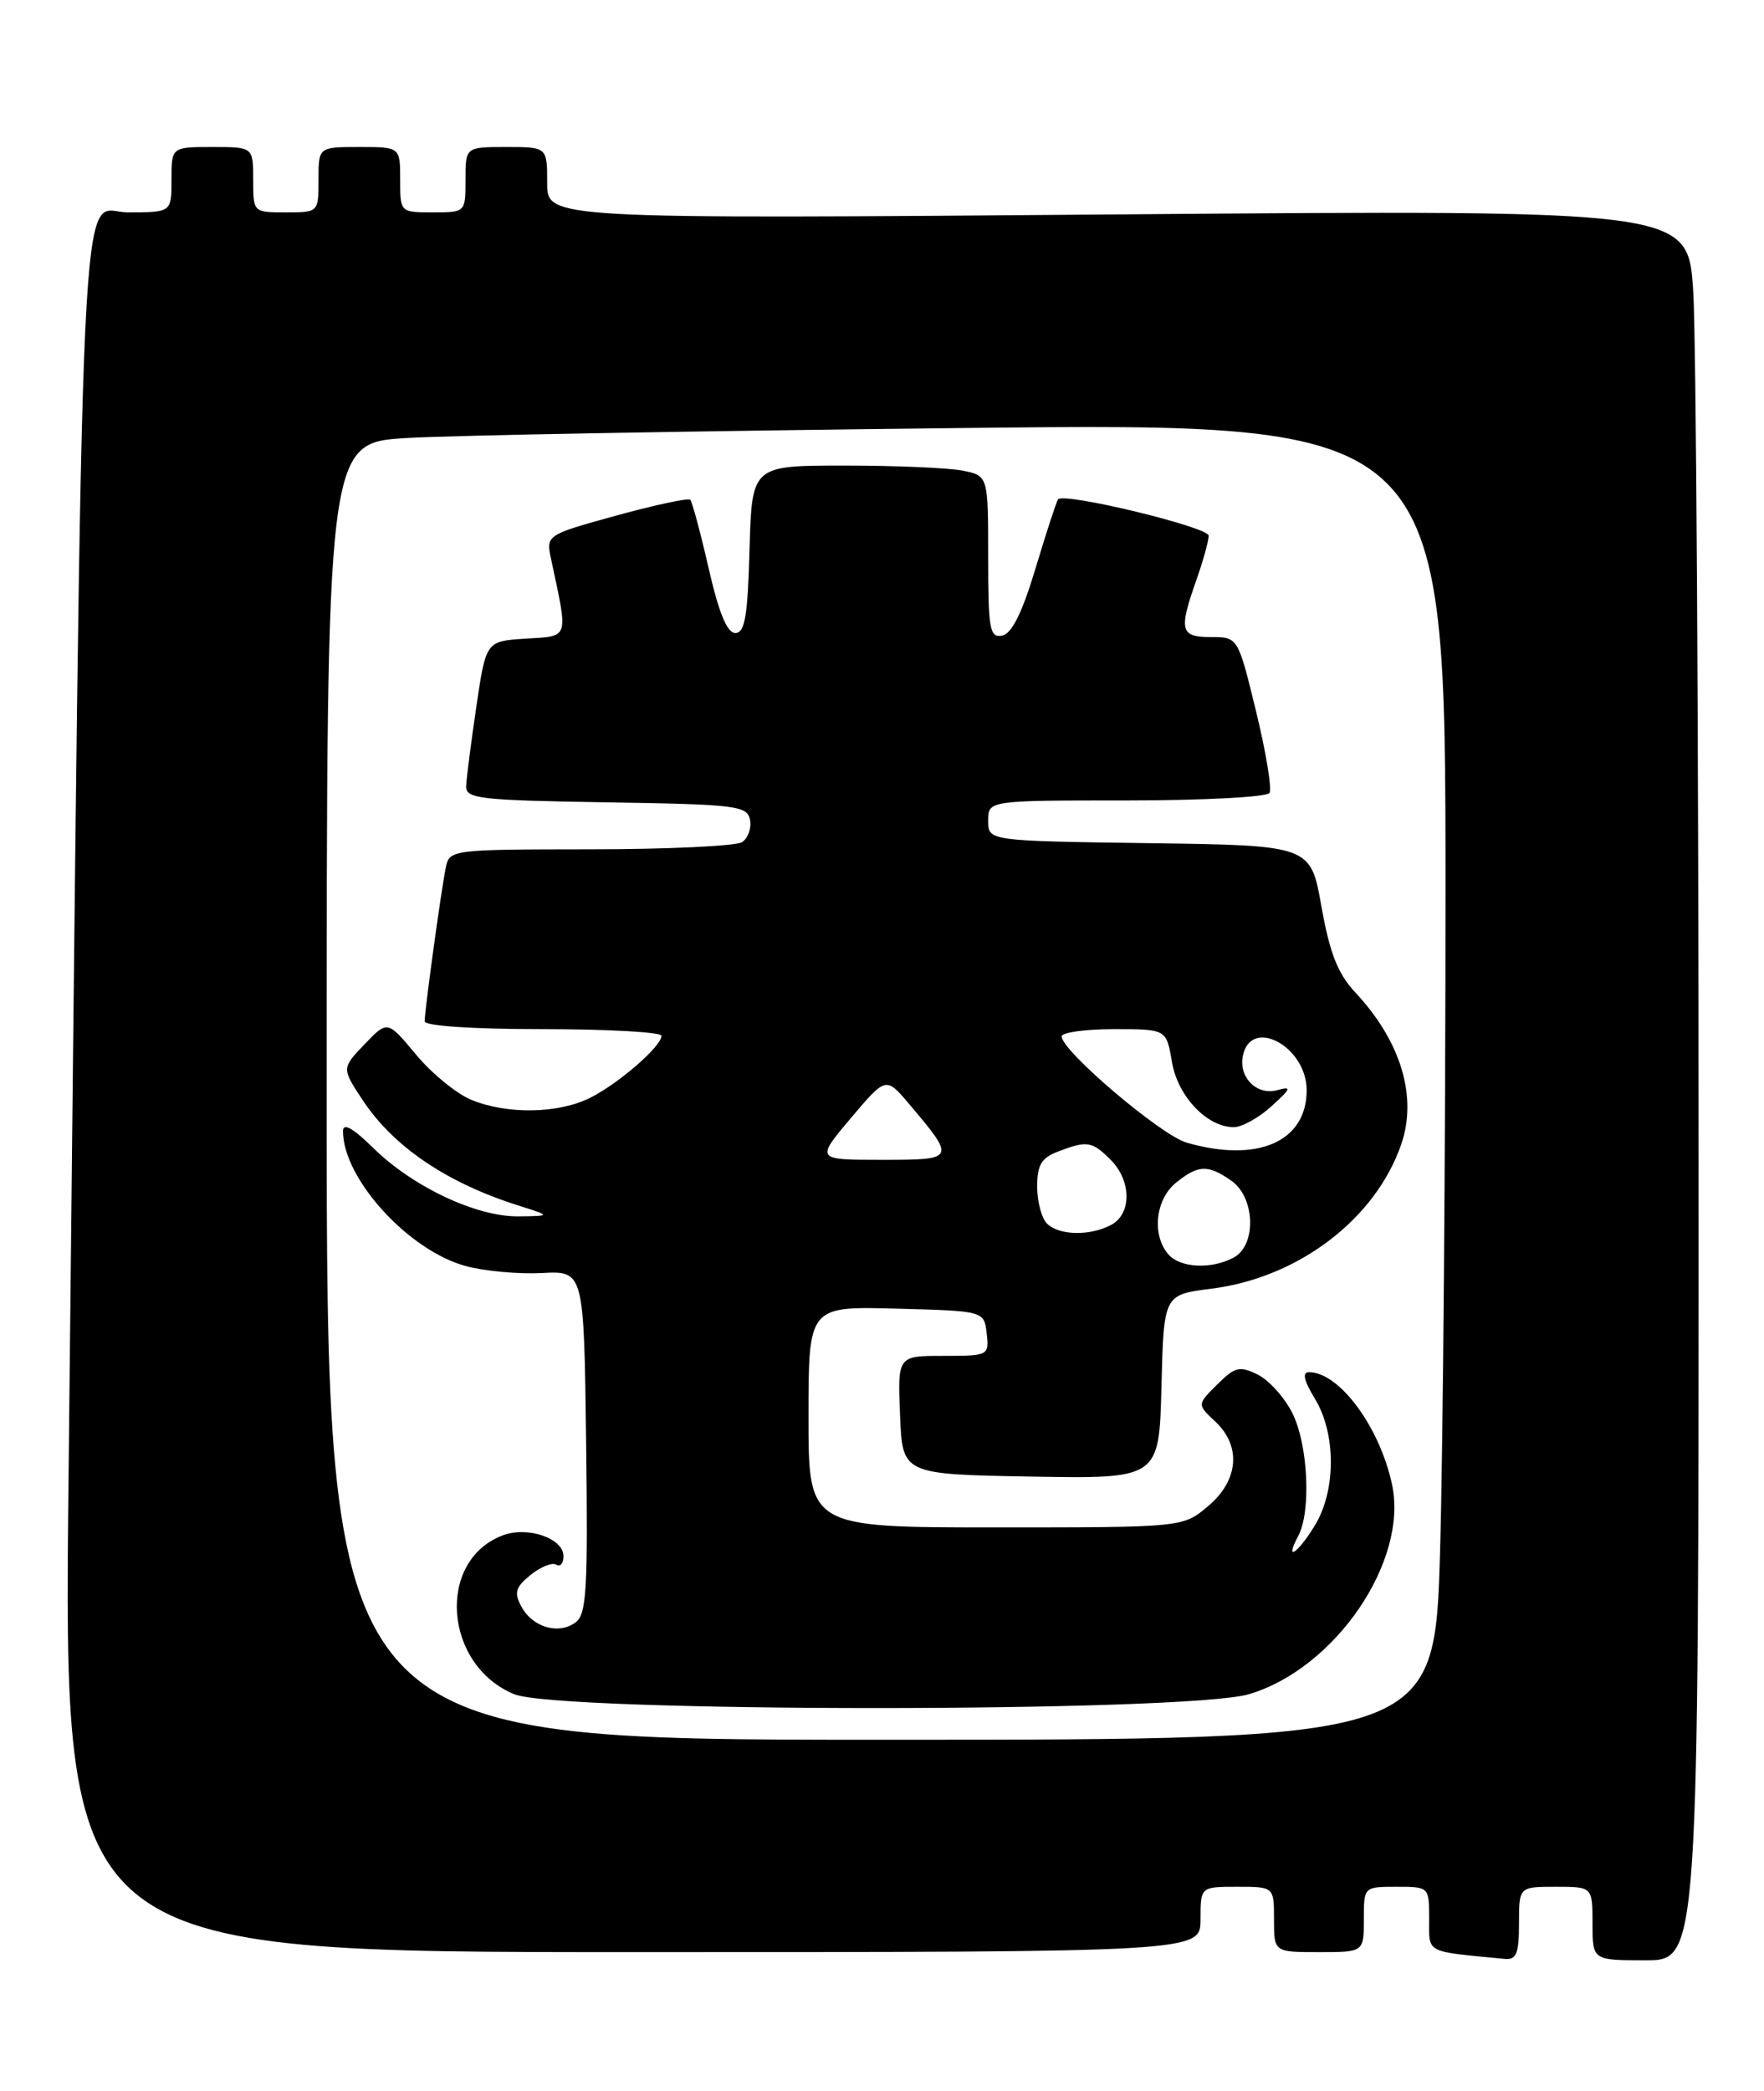 <?xml version="1.0" encoding="UTF-8" standalone="no"?>
<!DOCTYPE svg PUBLIC "-//W3C//DTD SVG 1.1//EN" "http://www.w3.org/Graphics/SVG/1.1/DTD/svg11.dtd" >
<svg xmlns="http://www.w3.org/2000/svg" xmlns:xlink="http://www.w3.org/1999/xlink" version="1.1" viewBox="0 0 216 256">
 <g >
 <path fill="currentColor"
d=" M 186.00 235.50 C 186.00 231.00 186.00 231.00 190.50 231.00 C 195.00 231.00 195.00 231.00 195.00 235.50 C 195.00 240.00 195.00 240.00 201.50 240.00 C 208.00 240.00 208.00 240.00 207.99 142.75 C 207.99 89.26 207.69 41.04 207.33 35.60 C 206.68 25.69 206.68 25.69 136.84 26.25 C 67.00 26.81 67.00 26.81 67.00 22.41 C 67.00 18.00 67.00 18.00 62.00 18.00 C 57.00 18.00 57.00 18.00 57.00 22.00 C 57.00 26.00 57.00 26.00 53.00 26.00 C 49.00 26.00 49.00 26.00 49.00 22.00 C 49.00 18.00 49.00 18.00 44.00 18.00 C 39.00 18.00 39.00 18.00 39.00 22.00 C 39.00 26.00 39.00 26.00 35.00 26.00 C 31.00 26.00 31.00 26.00 31.00 22.00 C 31.00 18.00 31.00 18.00 26.00 18.00 C 21.00 18.00 21.00 18.00 21.00 22.00 C 21.00 26.00 21.00 26.00 15.62 26.00 C 9.61 26.00 10.20 13.36 8.39 181.25 C 7.76 239.00 7.76 239.00 77.38 239.00 C 147.00 239.00 147.00 239.00 147.00 235.00 C 147.00 231.00 147.00 231.00 151.50 231.00 C 156.00 231.00 156.00 231.00 156.00 235.00 C 156.00 239.00 156.00 239.00 161.50 239.00 C 167.00 239.00 167.00 239.00 167.00 235.00 C 167.00 231.00 167.00 231.00 171.00 231.00 C 174.99 231.00 175.00 231.01 175.00 234.94 C 175.00 239.21 174.38 238.88 184.25 239.83 C 185.68 239.97 186.00 239.18 186.00 235.50 Z  M 40.00 133.61 C 40.00 54.22 40.00 54.22 49.75 53.63 C 55.11 53.30 85.94 52.75 118.25 52.40 C 177.00 51.76 177.00 51.76 177.00 109.13 C 177.00 140.68 176.70 176.96 176.34 189.75 C 175.68 213.00 175.68 213.00 107.84 213.00 C 40.00 213.00 40.00 213.00 40.00 133.61 Z  M 152.94 207.42 C 163.50 204.29 172.48 191.12 170.45 181.73 C 168.93 174.67 163.99 168.00 160.29 168.00 C 159.42 168.00 159.65 169.01 161.01 171.25 C 163.61 175.52 163.61 182.48 161.01 186.75 C 158.89 190.23 157.24 191.29 158.96 188.07 C 160.57 185.06 160.18 176.87 158.25 173.01 C 157.29 171.10 155.38 168.97 154.00 168.29 C 151.79 167.20 151.22 167.34 149.04 169.51 C 146.58 171.96 146.58 171.96 148.79 174.02 C 152.03 177.04 151.68 181.25 147.92 184.41 C 144.85 187.00 144.85 187.00 121.92 187.00 C 99.00 187.00 99.00 187.00 99.00 173.47 C 99.00 159.93 99.00 159.93 109.75 160.22 C 120.50 160.50 120.50 160.50 120.82 163.25 C 121.13 165.96 121.05 166.00 115.52 166.00 C 109.91 166.00 109.91 166.00 110.21 173.25 C 110.50 180.50 110.50 180.50 126.22 180.78 C 141.93 181.05 141.93 181.05 142.22 169.78 C 142.50 158.51 142.50 158.51 148.31 157.78 C 158.96 156.45 168.42 149.27 171.58 140.10 C 173.59 134.26 171.53 127.46 165.95 121.50 C 163.81 119.21 162.83 116.71 161.81 111.00 C 160.49 103.50 160.49 103.50 140.74 103.23 C 121.00 102.96 121.00 102.96 121.00 100.48 C 121.00 98.00 121.00 98.00 137.94 98.00 C 147.26 98.00 155.14 97.59 155.45 97.08 C 155.76 96.58 155.02 92.08 153.80 87.08 C 151.59 78.00 151.59 78.00 148.29 78.00 C 144.52 78.00 144.31 77.20 146.50 71.00 C 147.32 68.66 148.00 66.23 148.00 65.59 C 148.00 64.53 130.36 60.27 129.56 61.13 C 129.38 61.34 128.15 65.10 126.83 69.49 C 125.17 75.02 123.90 77.59 122.71 77.82 C 121.19 78.11 121.00 77.06 121.00 68.20 C 121.00 58.25 121.00 58.25 117.88 57.62 C 116.16 57.28 109.65 57.00 103.41 57.00 C 92.07 57.00 92.07 57.00 91.78 67.25 C 91.56 75.44 91.21 77.50 90.04 77.50 C 89.03 77.50 88.02 75.03 86.77 69.56 C 85.77 65.20 84.76 61.43 84.52 61.19 C 84.28 60.95 80.20 61.82 75.47 63.12 C 66.85 65.50 66.85 65.50 67.49 68.50 C 69.59 78.38 69.77 77.85 64.37 78.19 C 59.51 78.50 59.51 78.50 58.33 86.50 C 57.68 90.90 57.12 95.28 57.08 96.23 C 57.01 97.79 58.65 97.98 74.24 98.23 C 90.20 98.48 91.50 98.64 91.84 100.38 C 92.03 101.41 91.59 102.64 90.85 103.11 C 90.11 103.58 81.75 103.98 72.27 103.98 C 55.21 104.00 55.03 104.02 54.58 106.25 C 54.02 108.98 52.00 123.70 52.00 125.04 C 52.00 125.61 57.91 126.00 66.50 126.00 C 74.47 126.00 81.00 126.37 81.00 126.81 C 81.00 128.10 75.81 132.61 72.30 134.39 C 68.39 136.36 62.05 136.47 57.66 134.63 C 55.86 133.88 52.82 131.38 50.92 129.09 C 47.45 124.92 47.45 124.92 44.64 127.85 C 41.83 130.79 41.83 130.79 44.43 134.72 C 48.21 140.42 54.73 144.83 63.50 147.60 C 67.50 148.87 67.50 148.87 63.50 148.92 C 58.39 149.00 50.57 145.32 45.75 140.59 C 43.22 138.10 42.00 137.42 42.00 138.48 C 42.00 144.31 50.03 153.12 57.05 155.01 C 59.35 155.63 63.53 156.01 66.36 155.86 C 71.50 155.59 71.50 155.59 71.77 176.54 C 72.00 194.62 71.83 197.65 70.47 198.64 C 68.38 200.17 65.20 199.23 63.84 196.69 C 62.92 194.99 63.12 194.32 64.97 192.82 C 66.20 191.83 67.61 191.26 68.10 191.56 C 68.60 191.87 69.00 191.41 69.00 190.53 C 69.00 188.33 64.60 186.82 61.55 187.98 C 53.41 191.07 54.33 203.84 62.95 207.42 C 68.39 209.68 145.33 209.69 152.94 207.42 Z  M 143.00 153.50 C 141.02 151.11 141.51 146.82 143.99 144.81 C 146.72 142.60 147.91 142.55 150.78 144.56 C 153.70 146.60 153.88 152.46 151.07 153.96 C 148.27 155.46 144.44 155.24 143.00 153.50 Z  M 128.20 149.80 C 127.54 149.14 127.00 147.10 127.00 145.28 C 127.00 142.63 127.52 141.75 129.57 140.98 C 133.12 139.62 133.72 139.72 136.00 142.00 C 138.56 144.56 138.59 148.61 136.07 149.96 C 133.47 151.35 129.67 151.27 128.20 149.80 Z  M 104.18 136.90 C 108.48 131.81 108.48 131.81 111.31 135.15 C 117.06 141.95 117.04 142.00 107.98 142.00 C 99.88 142.00 99.88 142.00 104.18 136.90 Z  M 145.29 139.89 C 142.14 138.98 130.00 128.66 130.00 126.89 C 130.00 126.40 132.89 126.00 136.41 126.00 C 142.82 126.00 142.82 126.00 143.50 130.00 C 144.21 134.22 147.79 138.00 151.08 138.00 C 152.07 138.00 154.15 136.85 155.69 135.44 C 158.11 133.25 158.20 132.97 156.39 133.47 C 153.92 134.15 151.67 131.93 152.18 129.31 C 153.12 124.43 160.00 128.10 160.00 133.48 C 160.00 139.79 153.99 142.41 145.29 139.89 Z "/>
</g>
</svg>